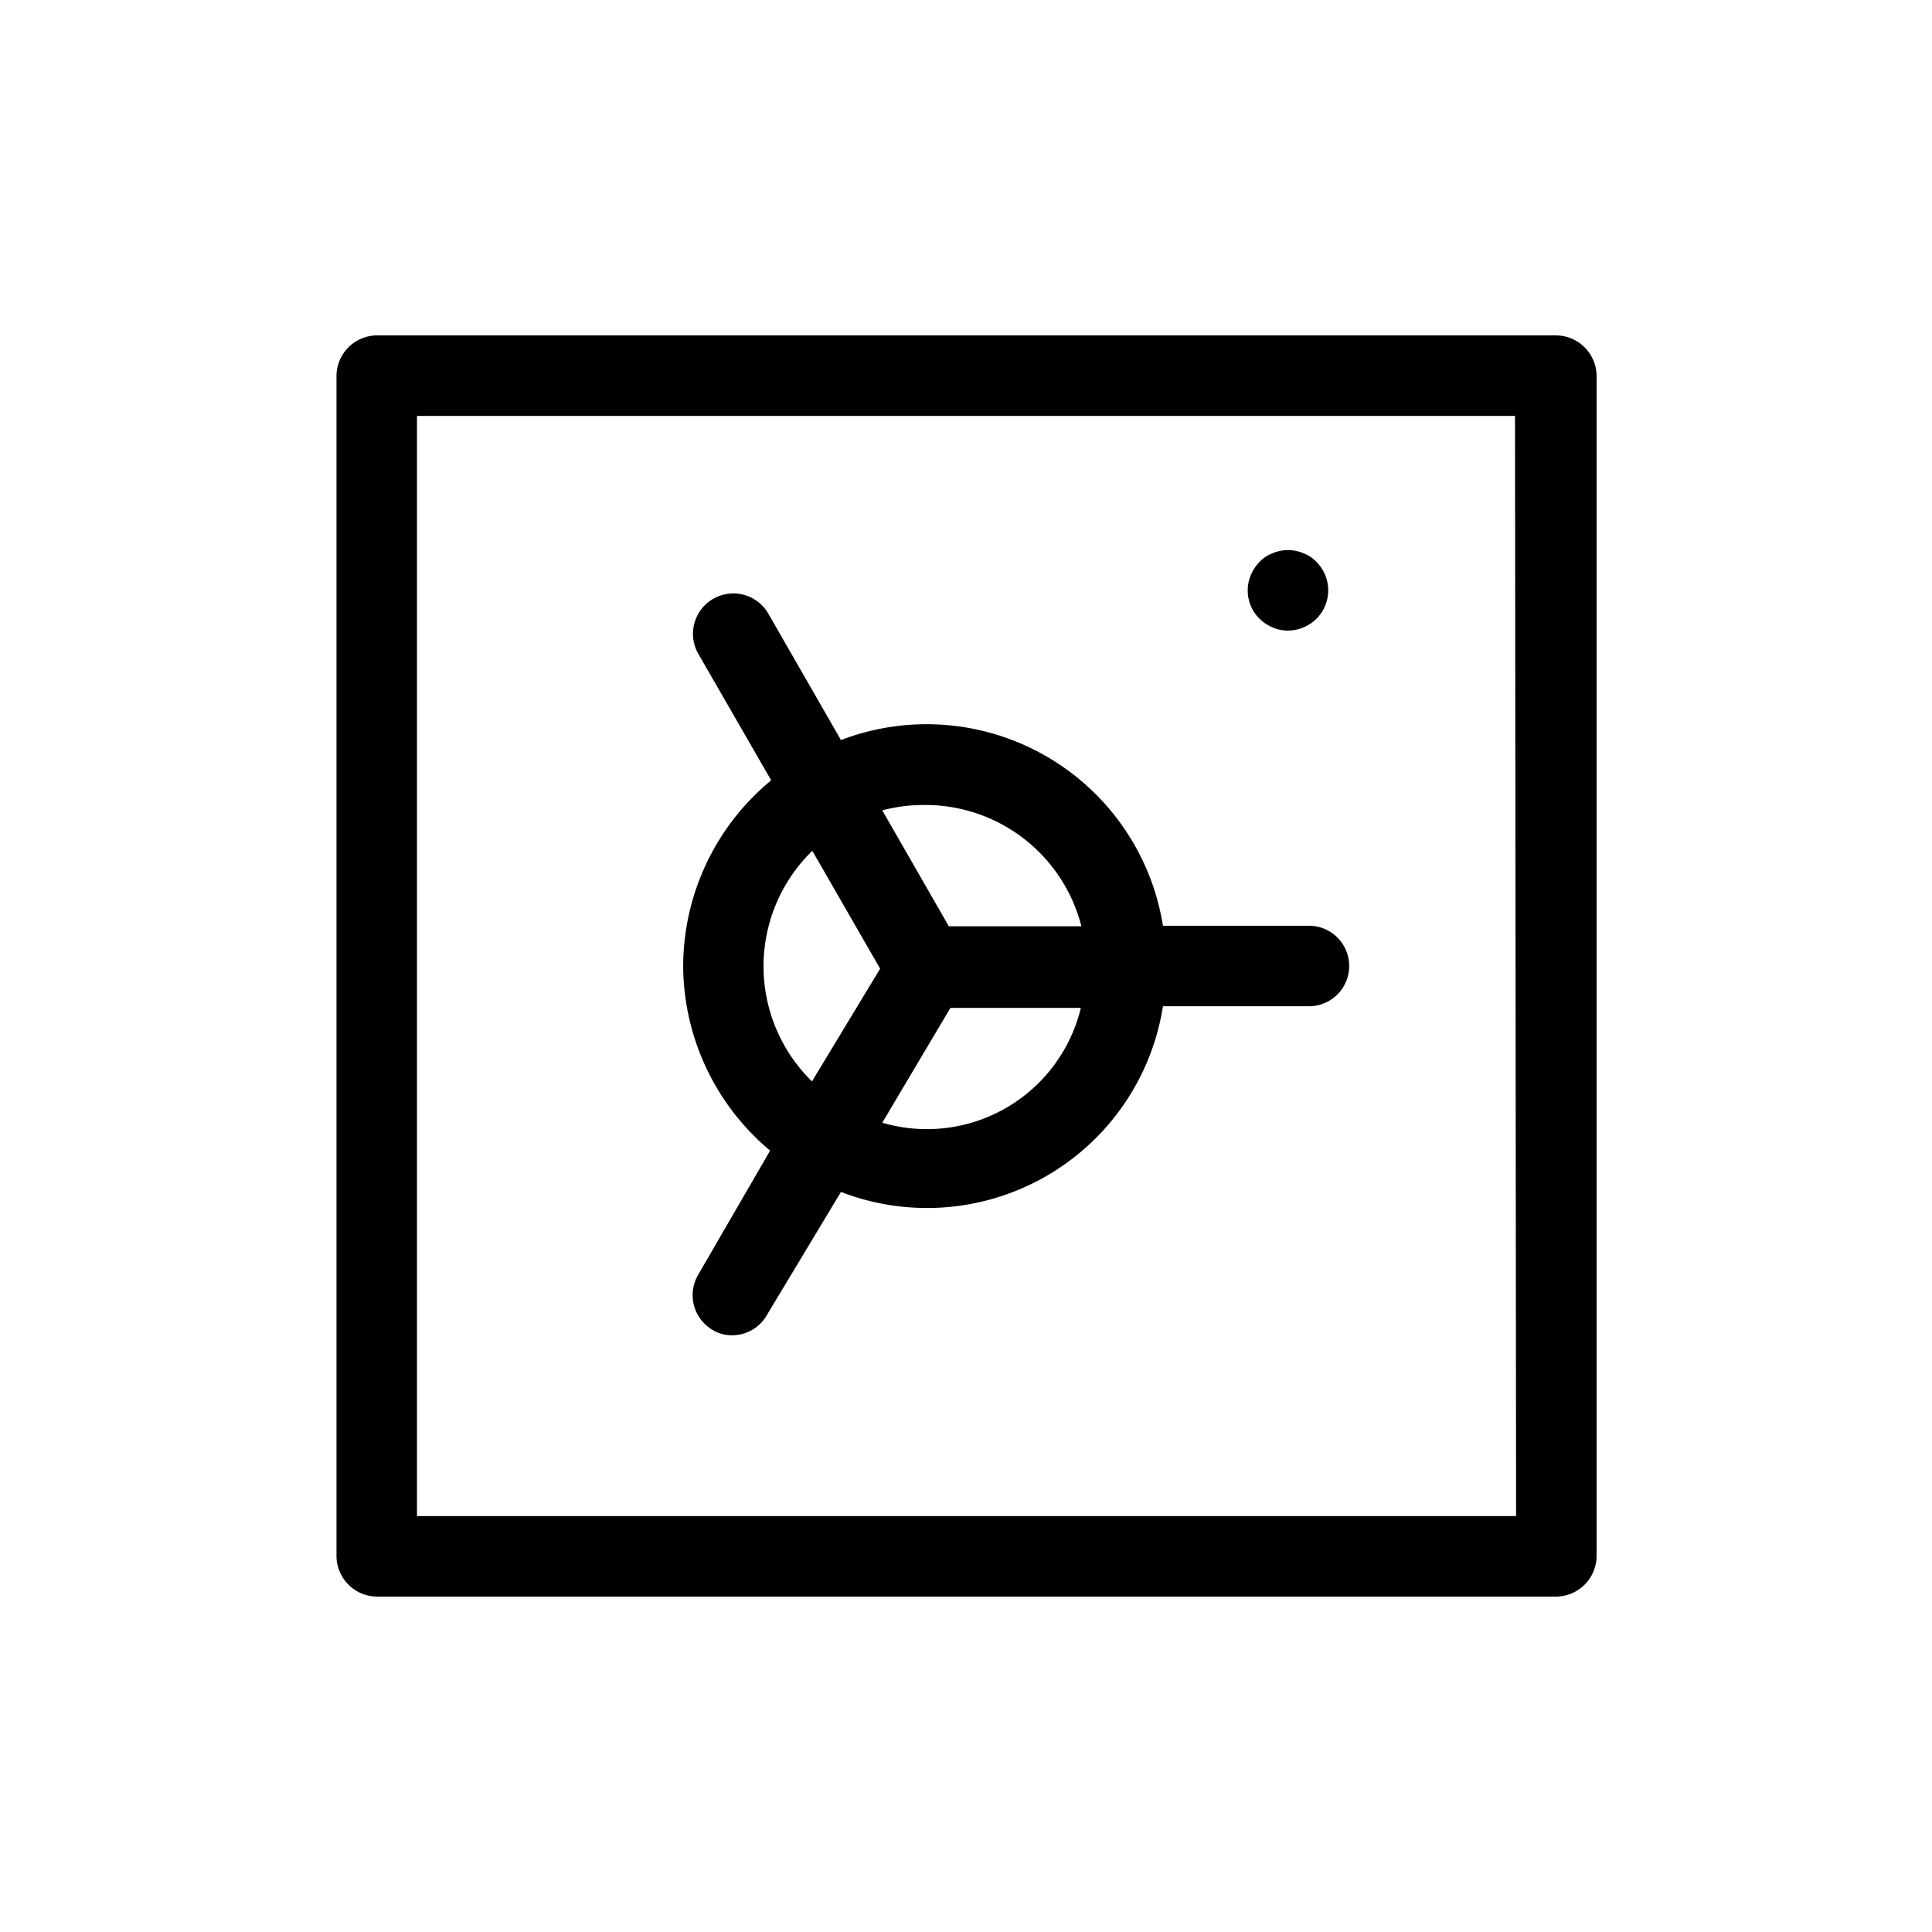 <svg data-name="Icon" xmlns="http://www.w3.org/2000/svg" width="36" height="36" viewBox="0 0 36 36"><title>Icon-Red_Hat-Objects-Bank_safe-A-Black-RGB</title><path d="M23.71 11.69a.72.72 0 0 0 .29.06.75.75 0 0 0 .29-.06.78.78 0 0 0 .24-.16.75.75 0 0 0 0-1.06.63.63 0 0 0-.24-.16.73.73 0 0 0-.58 0 .63.63 0 0 0-.24.16.78.78 0 0 0-.16.24.74.74 0 0 0 .16.82.78.78 0 0 0 .24.16zM29 6.25H7a.76.76 0 0 0-.73.75v22a.76.76 0 0 0 .75.75H29a.76.76 0 0 0 .75-.75V7a.76.76 0 0 0-.75-.75zm-.75 22H7.77V7.75h20.46zM12.73 18a4.51 4.51 0 0 0 1.62 3.44L13 23.77a.75.75 0 0 0 .26 1 .67.67 0 0 0 .38.11.74.74 0 0 0 .64-.36l1.39-2.31a4.45 4.45 0 0 0 6-3.46h2.72a.75.75 0 1 0 0-1.5h-2.72a4.46 4.46 0 0 0-6-3.46l-1.35-2.35a.75.75 0 0 0-1.31.74l1.36 2.36A4.5 4.5 0 0 0 12.73 18zm4.51-3a3 3 0 0 1 2.91 2.26h-2.47l-1.24-2.16a3 3 0 0 1 .8-.1zm.47 3.78h2.43a2.95 2.95 0 0 1-3.7 2.14zm-2.57-2.92l1.26 2.19-1.27 2.1a3 3 0 0 1 0-4.29z"/></svg>